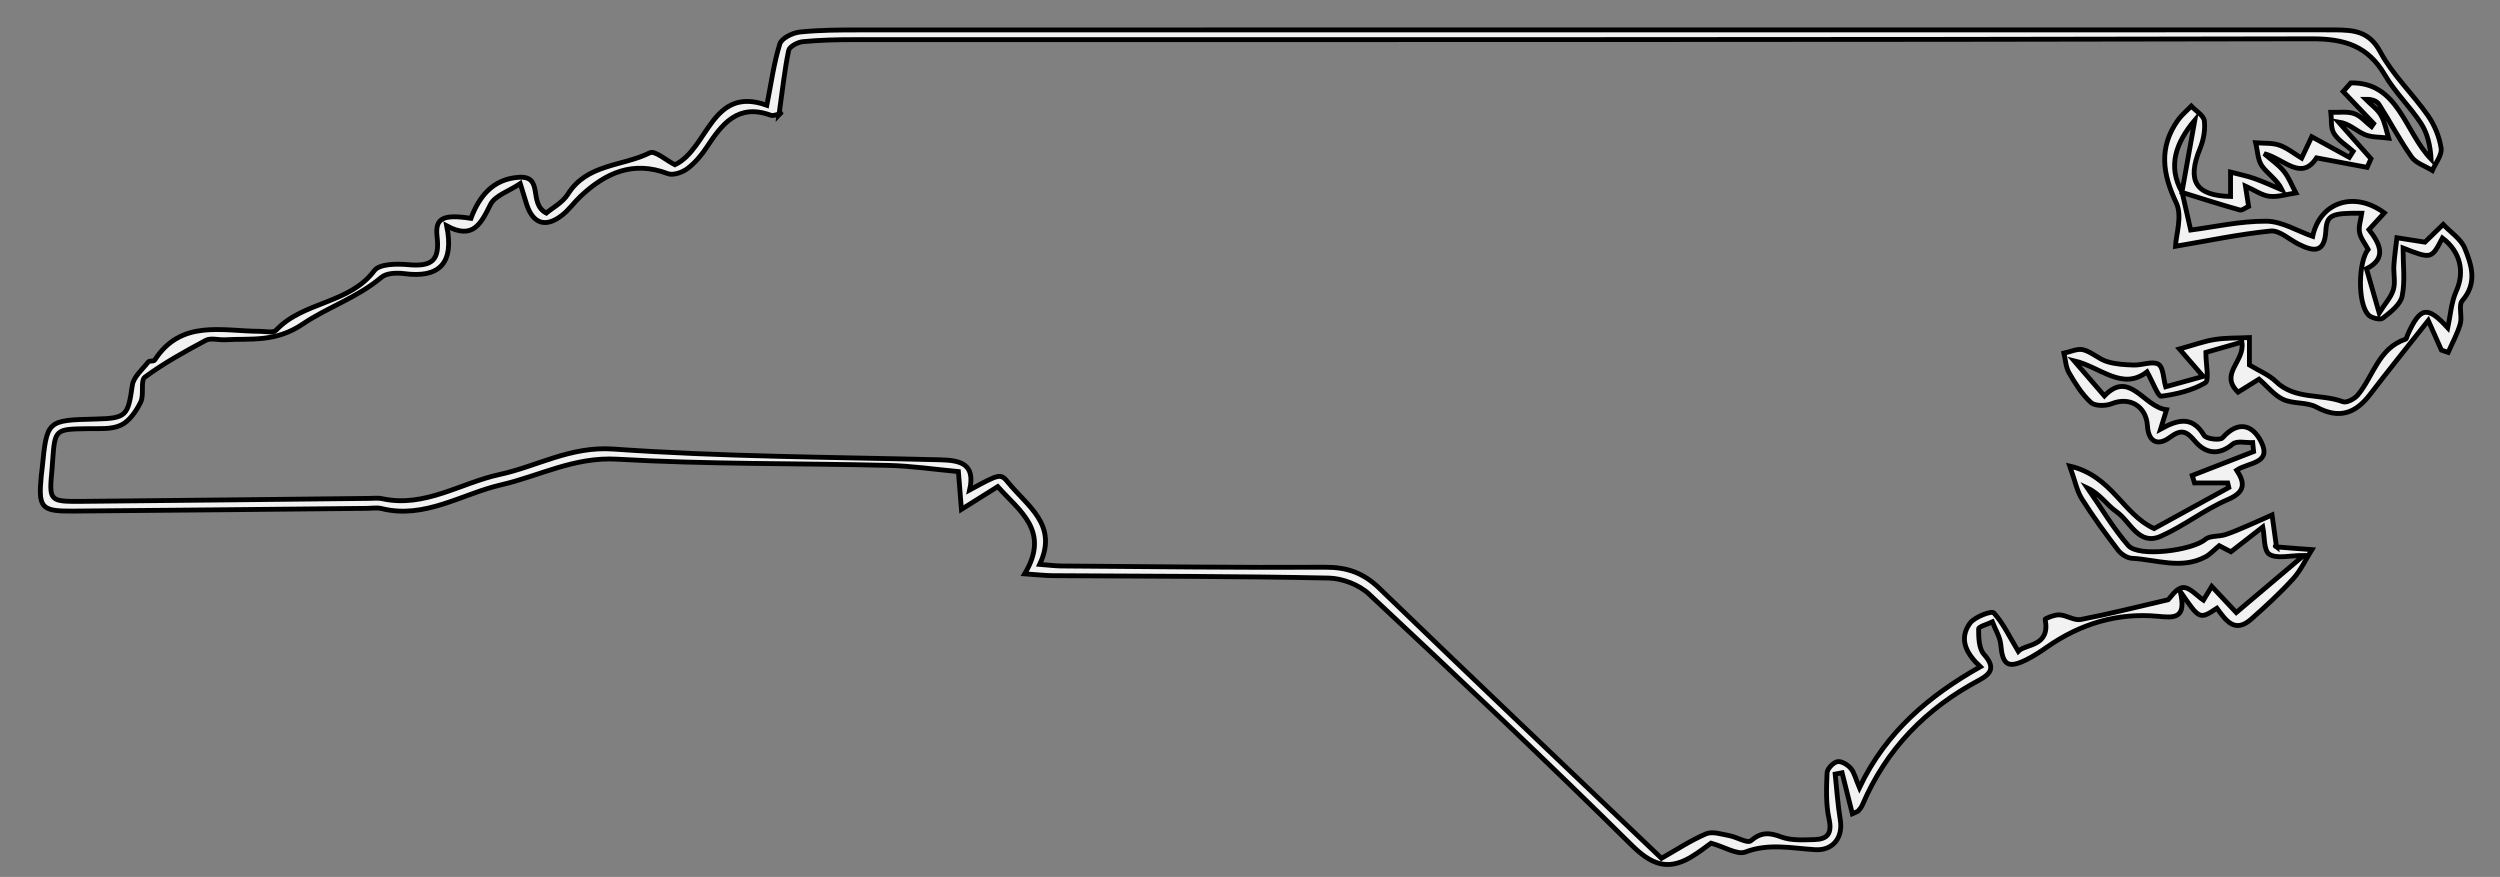 <?xml version="1.0" encoding="iso-8859-1"?>
<!-- Generator: Adobe Illustrator 23.0.1, SVG Export Plug-In . SVG Version: 6.00 Build 0)  -->
<svg version="1.1" id="Layer_1" xmlns="http://www.w3.org/2000/svg" xmlns:xlink="http://www.w3.org/1999/xlink" x="0px" y="0px"
	 viewBox="0 0 516 181" enable-background="new 0 0 516 181" xml:space="preserve">
<rect x="0" y="0" width="516" height="181" fill="#808080" stroke="none"/>
<path fill="#f2f2f2" stroke="black" id="_x3C_NCOutline_x3E_" d="M450.388,39.686c0.55,2.423,1.101,4.845,1.771,7.794c4.817-0.626,10.213-1.858,15.601-1.826
	c3.204,0.019,6.397,2.027,9.577,3.134c1.449-6.964,8.47-9.515,14.787-4.846c-0.98,1.066-1.933,2.104-3.167,3.447
	c2.122,2.77,3.896,5.862-0.514,8.09c0.807,2.808,1.531,5.327,2.62,9.114c1.244-1.97,2.487-3.283,2.933-4.827
	c0.443-1.535-0.003-3.306,0.1-4.963c0.119-1.915,0.411-3.82,0.629-5.729c1.987,0.313,3.975,0.625,5.778,0.909
	c1.107-1.072,2.44-2.363,3.773-3.654c1.531,1.624,3.672,3,4.458,4.928c1.415,3.473,2.633,7.183-0.512,10.79
	c-0.839,0.963,0.017,3.237-0.414,4.765c-0.577,2.048-1.648,3.956-2.507,5.924c-0.464-0.157-0.928-0.315-1.392-0.472
	c-0.852-1.918-1.704-3.835-2.715-6.112c-4.355,5.519-8.254,10.348-12.025,15.275c-3.024,3.951-6.388,5.113-11.062,2.598
	c-1.98-1.066-4.741-0.62-6.829-1.565c-1.831-0.828-3.218-2.64-5.016-4.204c-1.225,0.762-2.731,1.697-4.329,2.691
	c-3.97-3.816,1.488-6.332,0.789-10.339c-2.85,0.817-5.595,1.603-7.433,2.129c0,2.519,0.733,5.784-0.137,6.289
	c-2.689,1.563-5.952,2.362-9.08,2.758c-0.654,0.083-1.688-2.83-2.921-5.032c-5.135,3.972-9.605-1.001-15.071-2.294
	c2.002,2.318,4.004,4.636,6.265,7.254c5.273-5.477,8.064,2.286,12.827,2.86c-0.42,1.366-0.777,2.531-1.226,3.992
	c3.516-1.933,6.539-2.807,8.971,1.308c0.427,0.722,3.295,1.074,3.806,0.5c3.23-3.625,6.203-2.729,7.983,0.828
	c2.259,4.515-2.634,4.214-5.061,5.845c1.771,2.684,1.794,4.517-1.837,6.07c-4.802,2.054-9.027,5.442-13.808,7.562
	c-4.637,2.057-6.276-3.05-9.137-5.037c-2.027-1.408-3.435-3.706-6.002-4.904c2.771,3.986,5.248,8.227,8.415,11.868
	c2.166,2.491,13.277,0.98,15.86-1.254c0.953-0.824,2.787-0.558,4.153-0.995c1.653-0.53,3.245-1.258,4.846-1.939
	c1.616-0.687,3.212-1.421,4.816-2.135c0.275,1.984,0.55,3.968,0.911,6.578c-0.445-0.34-0.207-0.003,0.06,0.022
	c2.412,0.219,4.829,0.383,7.245,0.562c-1.274,2.029-2.292,4.29-3.878,6.034c-2.684,2.952-5.647,5.668-8.64,8.316
	c-3.443,3.046-5.277,0.188-7.08-2.253c-3.583,2.361-3.583,2.361-7.572-3.487c1.398,5.803-1.343,5.455-4.625,5.15
	c-8.373-0.779-15.983,1.554-22.87,6.35c-1.363,0.949-2.765,1.875-4.248,2.612c-3.799,1.889-4.936,1.081-5.291-3.061
	c-0.138-1.618-1.135-3.163-1.74-4.741c-0.996,0.481-2.838,0.961-2.838,1.443c-0.002,1.781,0.047,4.056,1.098,5.241
	c2.291,2.585,1.653,3.926-1.013,5.346c-10.942,5.83-19.163,14.226-24.065,25.723c-0.191,0.449-0.5,0.87-0.836,1.227
	c-0.204,0.217-0.565,0.285-1.25,0.604c-0.715-2.852-1.417-5.649-2.118-8.446c-0.474,0.091-0.948,0.183-1.422,0.274
	c0.338,3.146,0.531,6.316,1.052,9.431c0.602,3.601-1.46,6.393-5.168,6.171c-4.828-0.29-9.54-1.374-14.436,0.483
	c-1.65,0.626-4.157-1.007-7.074-1.835c-0.829,0.58-2.488,1.928-4.317,2.983c-4.792,2.764-8.125,1.326-12.115-2.62
	c-17.761-17.561-35.927-34.716-54.169-51.78c-2.049-1.917-5.486-3.237-8.311-3.295c-18.987-0.393-37.982-0.363-56.974-0.494
	c-1.574-0.011-3.146-0.2-5.775-0.378c5.33-8.836-1.033-12.934-5.568-18.002c-2.375,1.49-4.545,2.851-7.488,4.698
	c-0.236-2.924-0.399-4.949-0.628-7.799c-4.723-0.434-9.602-1.162-14.495-1.282c-18.644-0.458-37.323-0.206-55.927-1.279
	c-8.896-0.513-16.049,3.472-24.004,5.306c-8.043,1.855-15.718,7.109-24.629,4.885c-0.94-0.235-1.988-0.049-2.986-0.04
	c-20.264,0.191-40.528,0.411-60.793,0.563c-6.52,0.049-7.094-0.683-6.457-7.317c0.048-0.497,0.129-0.991,0.178-1.488
	c0.98-9.949,0.979-9.949,11.067-10.195c6.344-0.155,6.649-0.666,7.546-6.969c0.246-1.732,2.084-3.262,3.284-4.812
	c0.225-0.291,1.134-0.084,1.318-0.37c5.477-8.513,13.952-5.966,21.741-5.954c1.132,0.002,2.766,0.378,3.317-0.212
	c5.592-5.993,15.118-5.391,20.295-12.322c1.041-1.393,4.609-1.436,6.932-1.224c4.973,0.454,6.569-0.849,6.011-5.806
	c-0.424-3.767,1.139-4.641,6.994-3.756c1.705-4.593,4.605-8.144,9.907-8.473c5.218-0.323,1.856,5.418,5.644,7.387
	c1.251-1.06,3.367-2.163,4.46-3.907c3.949-6.298,11.286-5.716,16.909-8.533c1.033-0.518,3.362,1.551,5.179,2.469
	c6.909-3.277,7.484-16.41,18.97-12.28c0.878-4.433,1.435-8.656,2.681-12.665c0.363-1.168,2.635-2.295,4.136-2.451
	c4.126-0.429,8.306-0.43,12.465-0.431c100.48-0.018,200.96-0.014,301.44-0.014c1,0,2-0.007,2.999,0.004
	c3.792,0.041,6.997,0.239,9.285,4.519c2.549,4.769,6.696,8.658,9.833,13.149c1.369,1.96,2.38,4.402,2.735,6.749
	c0.213,1.409-1.154,3.056-1.811,4.596c-1.453-0.9-3.362-1.478-4.271-2.763c-2.465-3.485-4.451-7.305-6.761-10.906
	c-0.457-0.712-1.511-1.041-2.717-1.02c1.073,1.083,2.411,2.014,3.149,3.291c0.812,1.404,1.071,3.128,1.572,4.712
	c-1.691-0.223-3.537-0.097-5.032-0.761c-1.673-0.744-3.027-2.204-5.32-2.567c2.237,2.531,4.474,5.063,6.71,7.594
	c-0.264,0.594-0.527,1.187-0.791,1.781c-3.27-0.614-6.54-1.228-10.444-1.96c-3.156,4.907-6.684,0.195-10.804-0.863
	c1.369,1.192,2.925,2.232,4.054,3.619c1.059,1.301,1.668,2.97,2.475,4.476c-1.808,0.27-3.655,0.897-5.412,0.704
	c-1.573-0.173-3.046-1.25-4.988-2.119c0.227,1.448,0.422,2.686,0.658,4.191c-0.676,0.298-1.347,0.886-1.815,0.753
	c-4.011-1.134-7.986-2.398-11.956-3.638c0.901-4.983,1.786-9.951,2.671-14.919C449.134,29.413,447.307,34.268,450.388,39.686z
	 M444.603,109.097c4.945-2.716,10.184-5.594,15.423-8.472c-0.075-0.317-0.15-0.633-0.226-0.95c-2.285,0-4.569,0-6.854,0
	c-0.156-0.513-0.312-1.027-0.468-1.54c4.221-1.643,8.443-3.286,12.664-4.929c-0.063-0.618-0.126-1.237-0.189-1.855
	c-1.396,0.065-3.255-0.421-4.104,0.293c-2.991,2.518-5.733,1.883-7.83-0.613c-1.813-2.158-2.852-2.462-5.211-0.726
	c-2.367,1.742-4.358,1.038-4.581-2.427c-0.264-4.111-3.704-6.026-7.356-4.56c-1.254,0.503-3.464,0.525-4.311-0.249
	c-1.838-1.677-3.232-3.92-4.504-6.107c-0.679-1.166-0.728-2.699-1.061-4.066c1.337-0.272,2.793-1.008,3.984-0.705
	c1.717,0.438,3.159,1.892,4.87,2.429c1.769,0.556,3.715,0.669,5.591,0.726c1.719,0.052,3.827-0.879,5.055-0.163
	c1.022,0.596,1.017,2.955,1.499,4.646c2.435-0.673,4.833-1.336,7.746-2.141c-2.045-2.358-3.266-3.765-4.907-5.657
	c2.941-0.811,5.104-1.619,7.338-1.965c2.334-0.361,4.737-0.275,7.11-0.385c0,2.263,0,4.526,0,5.654
	c2.003,1.22,4.024,2.015,5.462,3.41c3.934,3.816,9.324,2.466,13.836,4.174c0.761,0.288,2.392-0.583,3.062-1.386
	c3.24-3.883,4.252-9.654,9.879-11.529c0.209-0.07,0.27-0.577,0.405-0.878c2.62-5.867,4.096-6.045,8.299-1.453
	c0.512-2.35,0.677-5.195,1.765-7.628c1.736-3.885,0.904-8.046-2.872-10.919c-2.267,4.361-2.267,4.361-8.132,2.069
	c0,3.415,0.461,6.782-0.181,9.924c-0.358,1.751-2.408,3.312-4.004,4.564c-0.527,0.414-2.404-0.059-3.005-0.723
	c-2.206-2.435-2.053-10.868-0.016-13.497c-0.628-1.181-1.562-2.291-1.778-3.527c-0.217-1.238,0.281-2.601,0.469-3.929
	c-6.216-0.054-7.224,0.309-7.417,3.659c-0.271,4.712-2.618,4.244-5.669,2.71c-1.907-0.959-3.914-2.875-5.71-2.695
	c-6.46,0.646-12.849,2-19.659,3.153c0.106-2.33,1.445-6.252,0.172-8.935c-2.877-6.063-3.641-11.514,0.363-17.135
	c0.757-1.063,1.816-1.911,2.736-2.858c0.946,1.003,2.557,1.928,2.688,3.028c0.221,1.851-0.162,3.952-0.882,5.705
	c-2.782,6.771-0.873,9.741,6.292,9.917c0-1.673,0-3.35,0-5.027c1.643,0.43,3.324,0.754,4.92,1.317c1.95,0.688,3.83,1.577,5.74,2.379
	c-1.093-2.205-2.988-3.312-4.157-4.94c-0.909-1.266-0.912-3.182-1.318-4.809c1.632,0.135,3.363-0.025,4.868,0.485
	c1.615,0.546,3.019,1.721,4.618,2.684c0.843-1.789,1.44-3.057,2.085-4.425c2.758,1.513,5.262,2.886,7.766,4.26
	c0.263-0.417,0.526-0.835,0.789-1.252c-1.358-1.205-3.046-2.204-3.966-3.681c-0.711-1.141-0.457-2.883-0.633-4.357
	c1.613,0.053,3.342-0.238,4.803,0.259c1.343,0.457,2.397,1.762,3.578,2.694c0.147-0.215,0.294-0.431,0.442-0.646
	c-2.098-2.201-4.195-4.403-6.293-6.604c0.527-0.593,1.054-1.187,1.582-1.78c9.851-0.166,11.126,10.113,16.569,15.728
	c-0.174-2.786-0.742-5.317-2.069-7.355c-2.263-3.476-5.381-6.421-7.456-9.987c-3.488-5.992-8.29-7.502-15.094-7.487
	C376.828,8.237,276.499,8.164,176.17,8.182c-3.493,0.001-7,0.088-10.472,0.42c-1.061,0.102-2.754,1.011-2.919,1.808
	c-0.839,4.039-1.271,8.162-1.99,13.281c0.64-0.68,0.457-0.316,0.188-0.234c-0.624,0.191-1.386,0.512-1.923,0.317
	c-6.782-2.465-10.042,1.839-13.195,6.626c-1.088,1.651-2.435,3.252-4.001,4.424c-1.049,0.785-2.943,1.431-4.029,1.016
	c-7.18-2.743-12.834-0.157-17.963,4.641c-1.335,1.249-2.41,2.801-3.834,3.923c-3.444,2.712-6.098,1.786-7.393-2.415
	c-0.333-1.08-0.663-2.161-1.256-4.095c-2.372,1.587-5.237,2.478-6.159,4.333c-1.967,3.961-3.607,7.307-9.02,4.397
	c1.57,7.745-1.545,10.814-8.772,9.856c-1.537-0.204-3.649-0.132-4.701,0.756c-4.929,4.162-11.215,6.235-16.144,9.584
	c-5.732,3.894-10.663,2.996-16.153,3.31c-1.327,0.076-2.91-0.44-3.949,0.115c-4.314,2.306-8.632,4.69-12.558,7.576
	c-0.996,0.732-0.131,3.629-0.882,5.157c-0.911,1.854-2.328,3.95-4.076,4.773c-1.971,0.929-4.552,0.69-6.871,0.728
	c-6.761,0.109-6.761,0.063-7.246,6.795c-0.036,0.498-0.06,0.998-0.107,1.495c-0.625,6.712-0.625,6.773,6.34,6.711
	c19.763-0.176,39.526-0.408,59.29-0.613c0.832-0.009,1.696-0.117,2.493,0.058c8.766,1.935,16.229-3.26,24.241-4.989
	c7.802-1.683,14.603-5.881,23.53-5.249c22.402,1.586,44.914,1.647,67.384,2.214c4.141,0.105,7.346,0.747,6.118,6.228
	c6.135-3.316,6.369-3.505,7.947-1.545c3.914,4.859,10.409,8.708,6.502,16.901c1.906,0.147,3.185,0.324,4.465,0.333
	c18.162,0.129,36.326,0.359,54.487,0.259c4.486-0.025,7.878,1.179,11.129,4.32c19.159,18.513,38.478,36.86,58.263,55.759
	c2.992-1.692,5.963-3.667,9.188-5.05c1.301-0.558,3.177,0.073,4.756,0.359c1.564,0.283,3.8,1.66,4.488,1.077
	c2.116-1.792,3.768-1.745,6.24-0.811c2.085,0.788,4.6,0.627,6.916,0.561c2.661-0.076,3.656-1.24,2.995-4.244
	c-0.674-3.064-0.544-6.346-0.413-9.517c0.035-0.847,1.25-2.131,2.118-2.319c0.813-0.176,2.137,0.618,2.775,1.374
	c0.76,0.901,1.03,2.216,1.787,4.002c5.489-11.555,14.427-19.025,24.952-24.971c-2.881-2.702-4.505-5.707-2.132-8.985
	c0.953-1.317,4.496-2.61,4.904-2.155c1.976,2.198,3.288,4.994,5.059,7.953c1.469-1.563,6.692-0.89,5.551-6.616
	c-0.025-0.126,1.941-0.964,2.946-0.907c1.491,0.086,3.058,1.216,4.411,0.957c5.778-1.107,11.49-2.562,18.056-4.081
	c0.396-0.362,1.636-2.409,3.019-2.51c1.394-0.102,2.928,1.728,4.238,2.603c0.438-0.723,1.079-1.782,1.72-2.84
	c1.881,2.004,3.762,4.009,5.059,5.391c4.759-4.024,9.218-7.795,13.935-11.783c-2.879,0-5.554,0.753-7.105-0.244
	c-1.191-0.765-0.967-3.735-1.354-5.638c-1.925,1.5-4.075,3.176-6.576,5.124c-0.66-0.343-1.805-0.937-2.423-1.257
	c-1.126,0.931-1.887,1.798-2.839,2.306c-4.983,2.659-10.127,0.564-15.194,0.295c-0.994-0.053-2.22-0.861-2.852-1.691
	c-2.606-3.428-5.159-6.914-7.451-10.555c-1.026-1.63-1.393-3.675-2.51-6.79C435.936,98.214,438.116,106.116,444.603,109.097z"/>
</svg>
